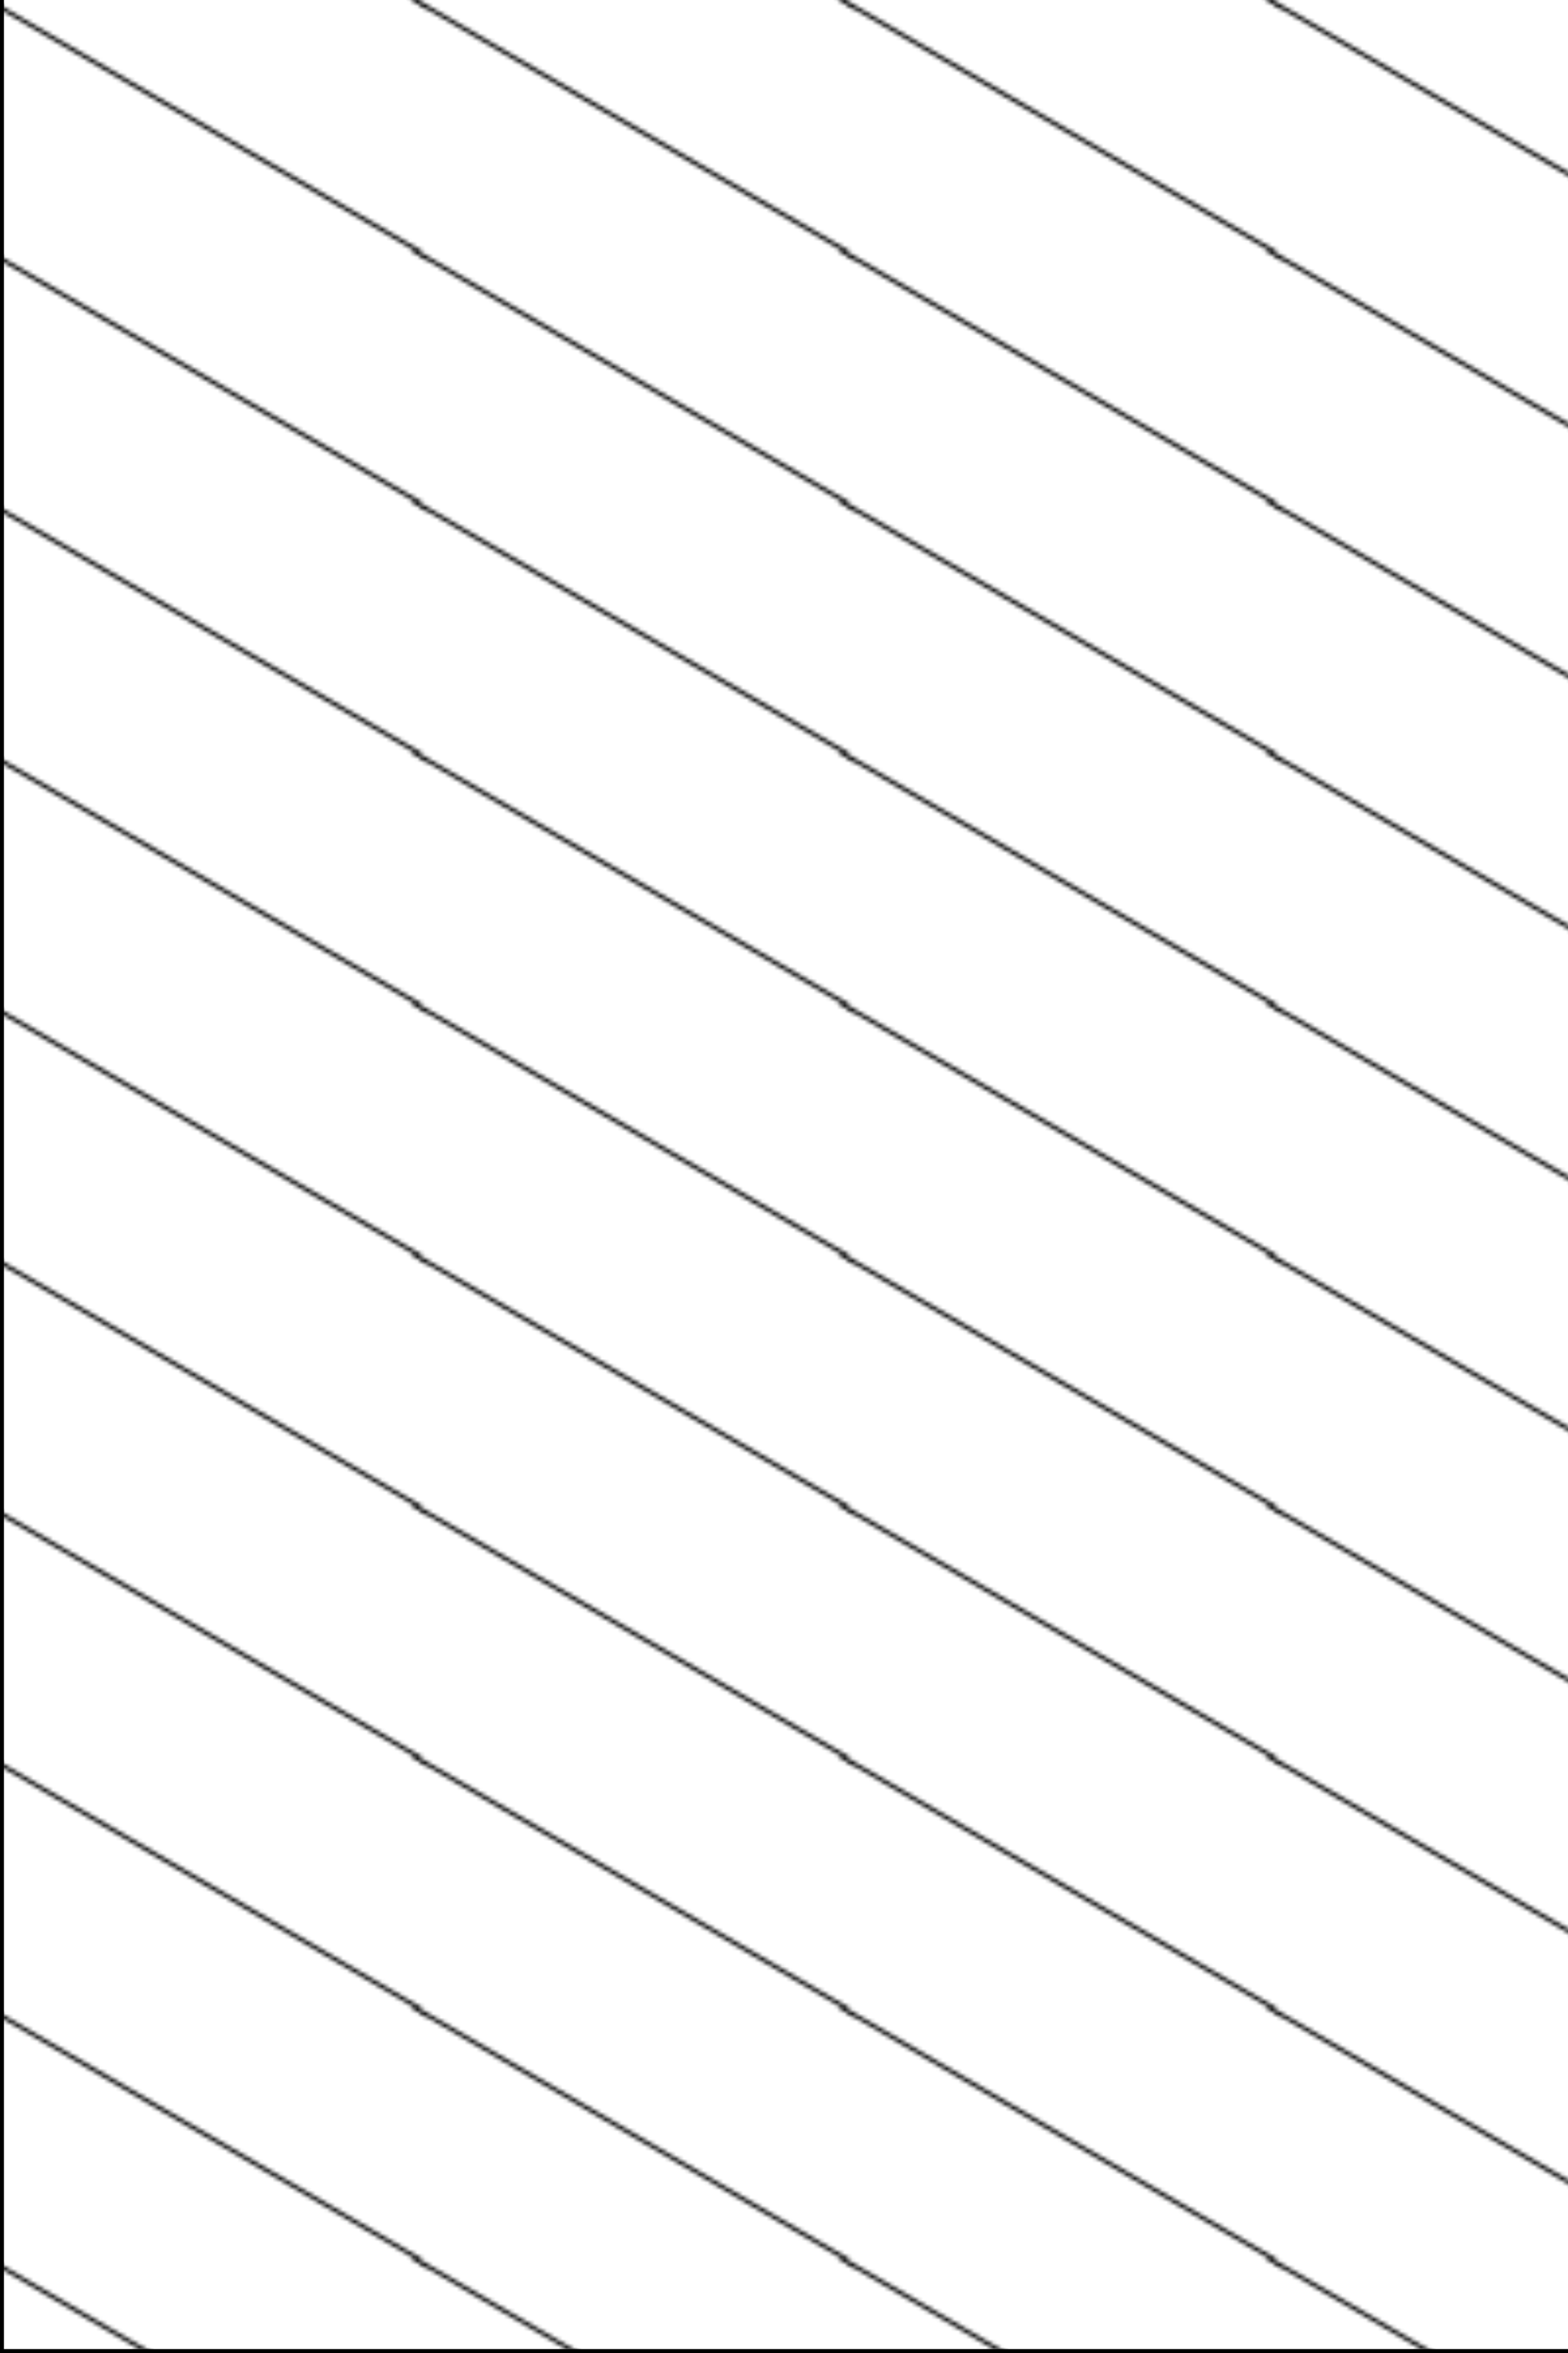 <?xml version="1.0" encoding="utf-8"?>
<!-- Generator: Adobe Illustrator 27.0.0, SVG Export Plug-In . SVG Version: 6.00 Build 0)  -->
<svg version="1.1" id="Layer_1" xmlns="http://www.w3.org/2000/svg" xmlns:xlink="http://www.w3.org/1999/xlink" x="0px" y="0px"
	 viewBox="0 0 400 600" style="enable-background:new 0 0 400 600;" xml:space="preserve">
<style type="text/css">
	.st0{fill:none;}
	.st1{fill:none;stroke:#000000;stroke-miterlimit:10;}
	.st2{fill:url(#New_Pattern_3);stroke:#000000;stroke-miterlimit:10;}
</style>
<pattern  width="108.8" height="63.4" patternUnits="userSpaceOnUse" id="New_Pattern_3" viewBox="110.1 -65.4 108.8 63.4" style="overflow:visible;">
	<g>
		<rect x="110.1" y="-65.4" class="st0" width="108.8" height="63.4"/>
		<line class="st1" x1="327.4" y1="-0.4" x2="217.8" y2="-64.2"/>
		<line class="st1" x1="218.6" y1="-0.4" x2="109" y2="-64.2"/>
		<line class="st1" x1="109.9" y1="-0.4" x2="0.3" y2="-64.2"/>
		<line class="st1" x1="327.4" y1="-63.8" x2="217.8" y2="-127.5"/>
		<line class="st1" x1="218.6" y1="-63.8" x2="109" y2="-127.5"/>
		<line class="st1" x1="109.9" y1="-63.8" x2="0.3" y2="-127.5"/>
	</g>
</pattern>
<rect x="0.5" y="-0.5" class="st2" width="400" height="600"/>
</svg>
